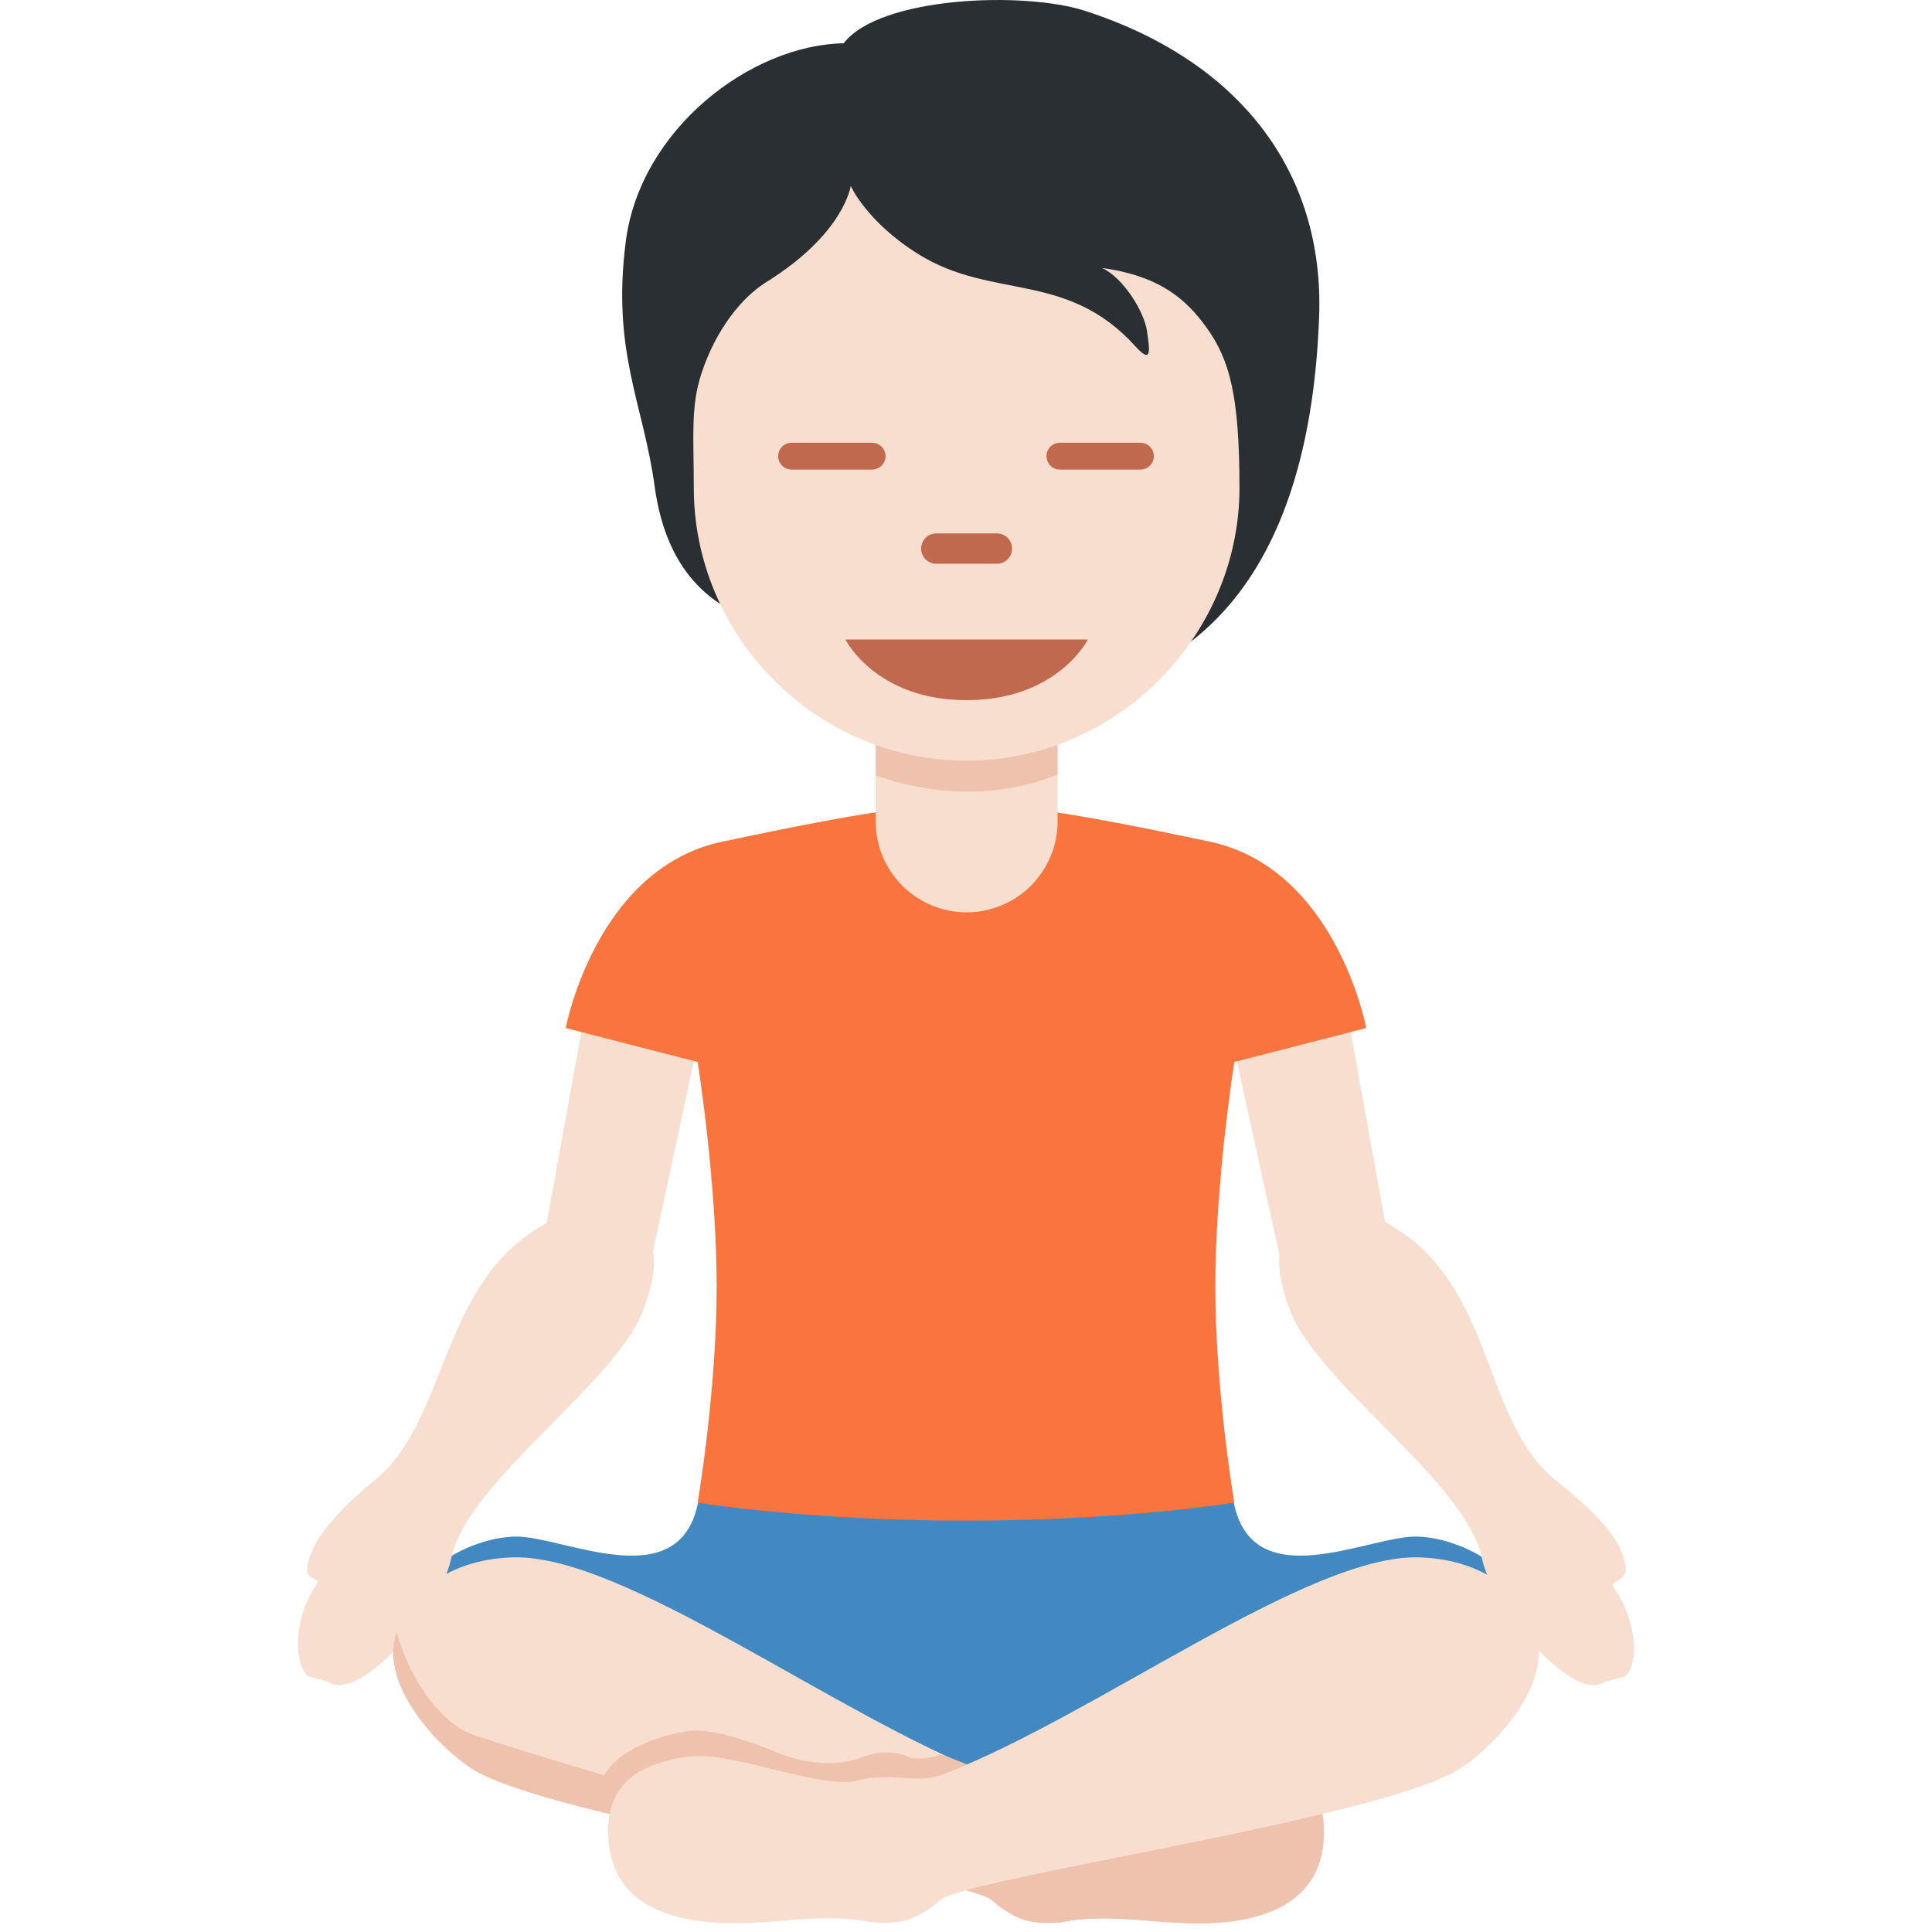 <svg xmlns="http://www.w3.org/2000/svg" width="18" height="18" viewBox="0 0 36 36"><path fill="#4289C1" d="M28.632 30.563c-.178-1.426-1.568-1.931-2.257-1.931c-.884 0-2.992 1.106-3.375-.585l-.037-.183l-9.91-.012l-.053.184c-.375 1.708-2.492.596-3.378.596c-.689 0-2.079.505-2.257 1.931C7.365 30.563 14.13 33 18 33c3.873 0 10.632-2.437 10.632-2.437z"/><path fill="#F7DECE" d="M12.165 17.445c-.546-.091-1.06.234-1.151.778l-.825 4.56c-.071.043-.142.087-.217.135c-1.762 1.131-1.661 3.529-2.934 4.616c-.171.146-.949.766-1.203 1.325c-.336.738.22.444.045.695c-.406.584-.414 1.478-.127 1.686l.373.1c.557.403 2.081-1.336 2.281-2.302c.3-1.443 3.075-3.25 3.589-4.653c.162-.444.224-.787.173-1.074l1.106-5.145c.091-.546-.566-.631-1.11-.721zm17.922 12.167c-.175-.251.437-.016.101-.754c-.255-.56-1.089-1.179-1.259-1.325c-1.273-1.087-1.116-3.485-2.878-4.616a7.114 7.114 0 0 0-.243-.151l-.822-4.543c-.09-.544-.607-.868-1.15-.778c-.545.091-1.235.175-1.145.72l1.151 5.222c-.028.272.036.592.184.998c.513 1.402 3.289 3.209 3.589 4.653c.201.967 1.725 2.706 2.281 2.302l.373-.1c.289-.21.225-1.044-.182-1.628z"/><path fill="#F7DECE" d="M22.757 35.82c-1.04.089-2.02-.208-3 0c-.475.03-.802 0-1.277-.416s-8.287-1.515-9.713-2.465c-.658-.439-1.662-1.54-1.396-2.465c.263-.913 1.139-1.429 2.198-1.455c2.065-.051 6 2.941 8.851 4.04c.518.2.948-.052 1.604.119c.683.178 2.317-.555 3.149-.446c1.129.149 1.574.683 1.485 1.604c-.094.974-.861 1.395-1.901 1.484z"/><path fill="#EEC2AD" d="M22.757 35.82c-1.04.089-2.02-.208-3 0c-.475.03-.802 0-1.277-.416s.889-2.399 1.545-2.228c.683.178 2.317-.555 3.149-.446c1.129.149 1.574.683 1.485 1.604c-.095.976-.862 1.397-1.902 1.486zm-11.561-2.614c.238-.624 1.188-.891 1.634-.95s1.188.208 1.693.416c.505.208 1.118.234 1.504.085c.386-.149.668-.124.958 0c.078.033.423 0 .546-.067c0 0 1.79.616 1.136.824c-.653.208-5.421.524-6.074.524s-1.397-.832-1.397-.832z"/><path fill="#EEC2AD" d="M7.371 30.474c.006-.02.016-.037.022-.056c.201.762.76 1.66 1.401 1.898c.802.297 7.247 2.198 8.049 2.287c.802.089 1.99.208 2.228.386c.238.178.861.238 1.366.119c.505-.119 1.782.356 2.436.208c.653-.148 1.604-.445 1.782-1.247c.003-.015.007-.022.011-.034c.004.096.003.195-.007.302c-.094.975-.861 1.396-1.901 1.485s-2.02-.208-3 0c-.475.03-.802 0-1.277-.416c-.475-.416-8.287-1.515-9.713-2.465c-.659-.441-1.663-1.543-1.397-2.467z"/><path fill="#F7DECE" d="M13.243 35.82c1.04.089 2.02-.208 3 0c.475.03.802 0 1.277-.416s8.287-1.515 9.713-2.465c.658-.439 1.662-1.54 1.396-2.465c-.263-.913-1.139-1.429-2.198-1.455c-2.065-.051-6 2.941-8.851 4.04c-.518.2-.948-.052-1.604.119c-.683.178-2.317-.555-3.149-.446c-1.129.149-1.574.683-1.485 1.604c.094.974.861 1.395 1.901 1.484z"/><path fill="#FA743E" d="M25.458 19.156s-.555-2.975-2.924-3.475C19.713 15.086 18.912 15 18 15s-1.713.086-4.534.681c-2.369.499-2.924 3.475-2.924 3.475l2.458.632s.354 2.22.354 4.181S13 28 13 28s2.031.335 5 .335S23 28 23 28s-.354-2.071-.354-4.031s.354-4.181.354-4.181l2.458-.632z"/><path fill="#292F33" d="M20.218.202c-1.141-.369-3.825-.268-4.497.604c-1.745.034-3.792 1.611-4.06 3.691c-.266 2.059.326 3.015.537 4.564c.239 1.754 1.225 2.315 2.013 2.55c1.134 1.499 2.34 1.435 4.365 1.435c3.954 0 5.837-2.646 6.004-7.139c.101-2.718-1.494-4.777-4.362-5.705z"/><path fill="#F7DECE" d="M16.317 11.916v3.389a1.695 1.695 0 0 0 3.39 0v-3.389h-3.39z"/><path fill="#EEC2AD" d="M16.317 14.449c.596.218 1.965.562 3.389-.017v-2.516h-3.389v2.533z"/><path fill="#F7DECE" d="M22.479 6.099c-.383-.53-.872-.956-1.946-1.107c.403.185.789.822.839 1.174c.05.352.101.638-.218.285c-1.277-1.412-2.668-.856-4.046-1.718c-.963-.602-1.256-1.269-1.256-1.269s-.117.889-1.577 1.795c-.423.263-.928.848-1.208 1.711c-.201.621-.139 1.175-.139 2.121c0 2.762 2.276 5.084 5.084 5.084s5.084-2.342 5.084-5.084c-.001-1.717-.181-2.388-.617-2.992z"/><path fill="#C1694F" d="M20.271 11.916h-4.518s.565 1.13 2.259 1.13s2.259-1.13 2.259-1.13zm-1.695-1.412h-1.13a.282.282 0 1 1 0-.564h1.13a.282.282 0 1 1 0 .564zM16.25 8.75h-1.5c-.137 0-.25-.113-.25-.25s.113-.25.25-.25h1.5c.138 0 .25.113.25.25s-.112.25-.25.25zm5 0h-1.5c-.138 0-.25-.113-.25-.25s.112-.25.25-.25h1.5c.138 0 .25.113.25.25s-.112.25-.25.25z"/></svg>